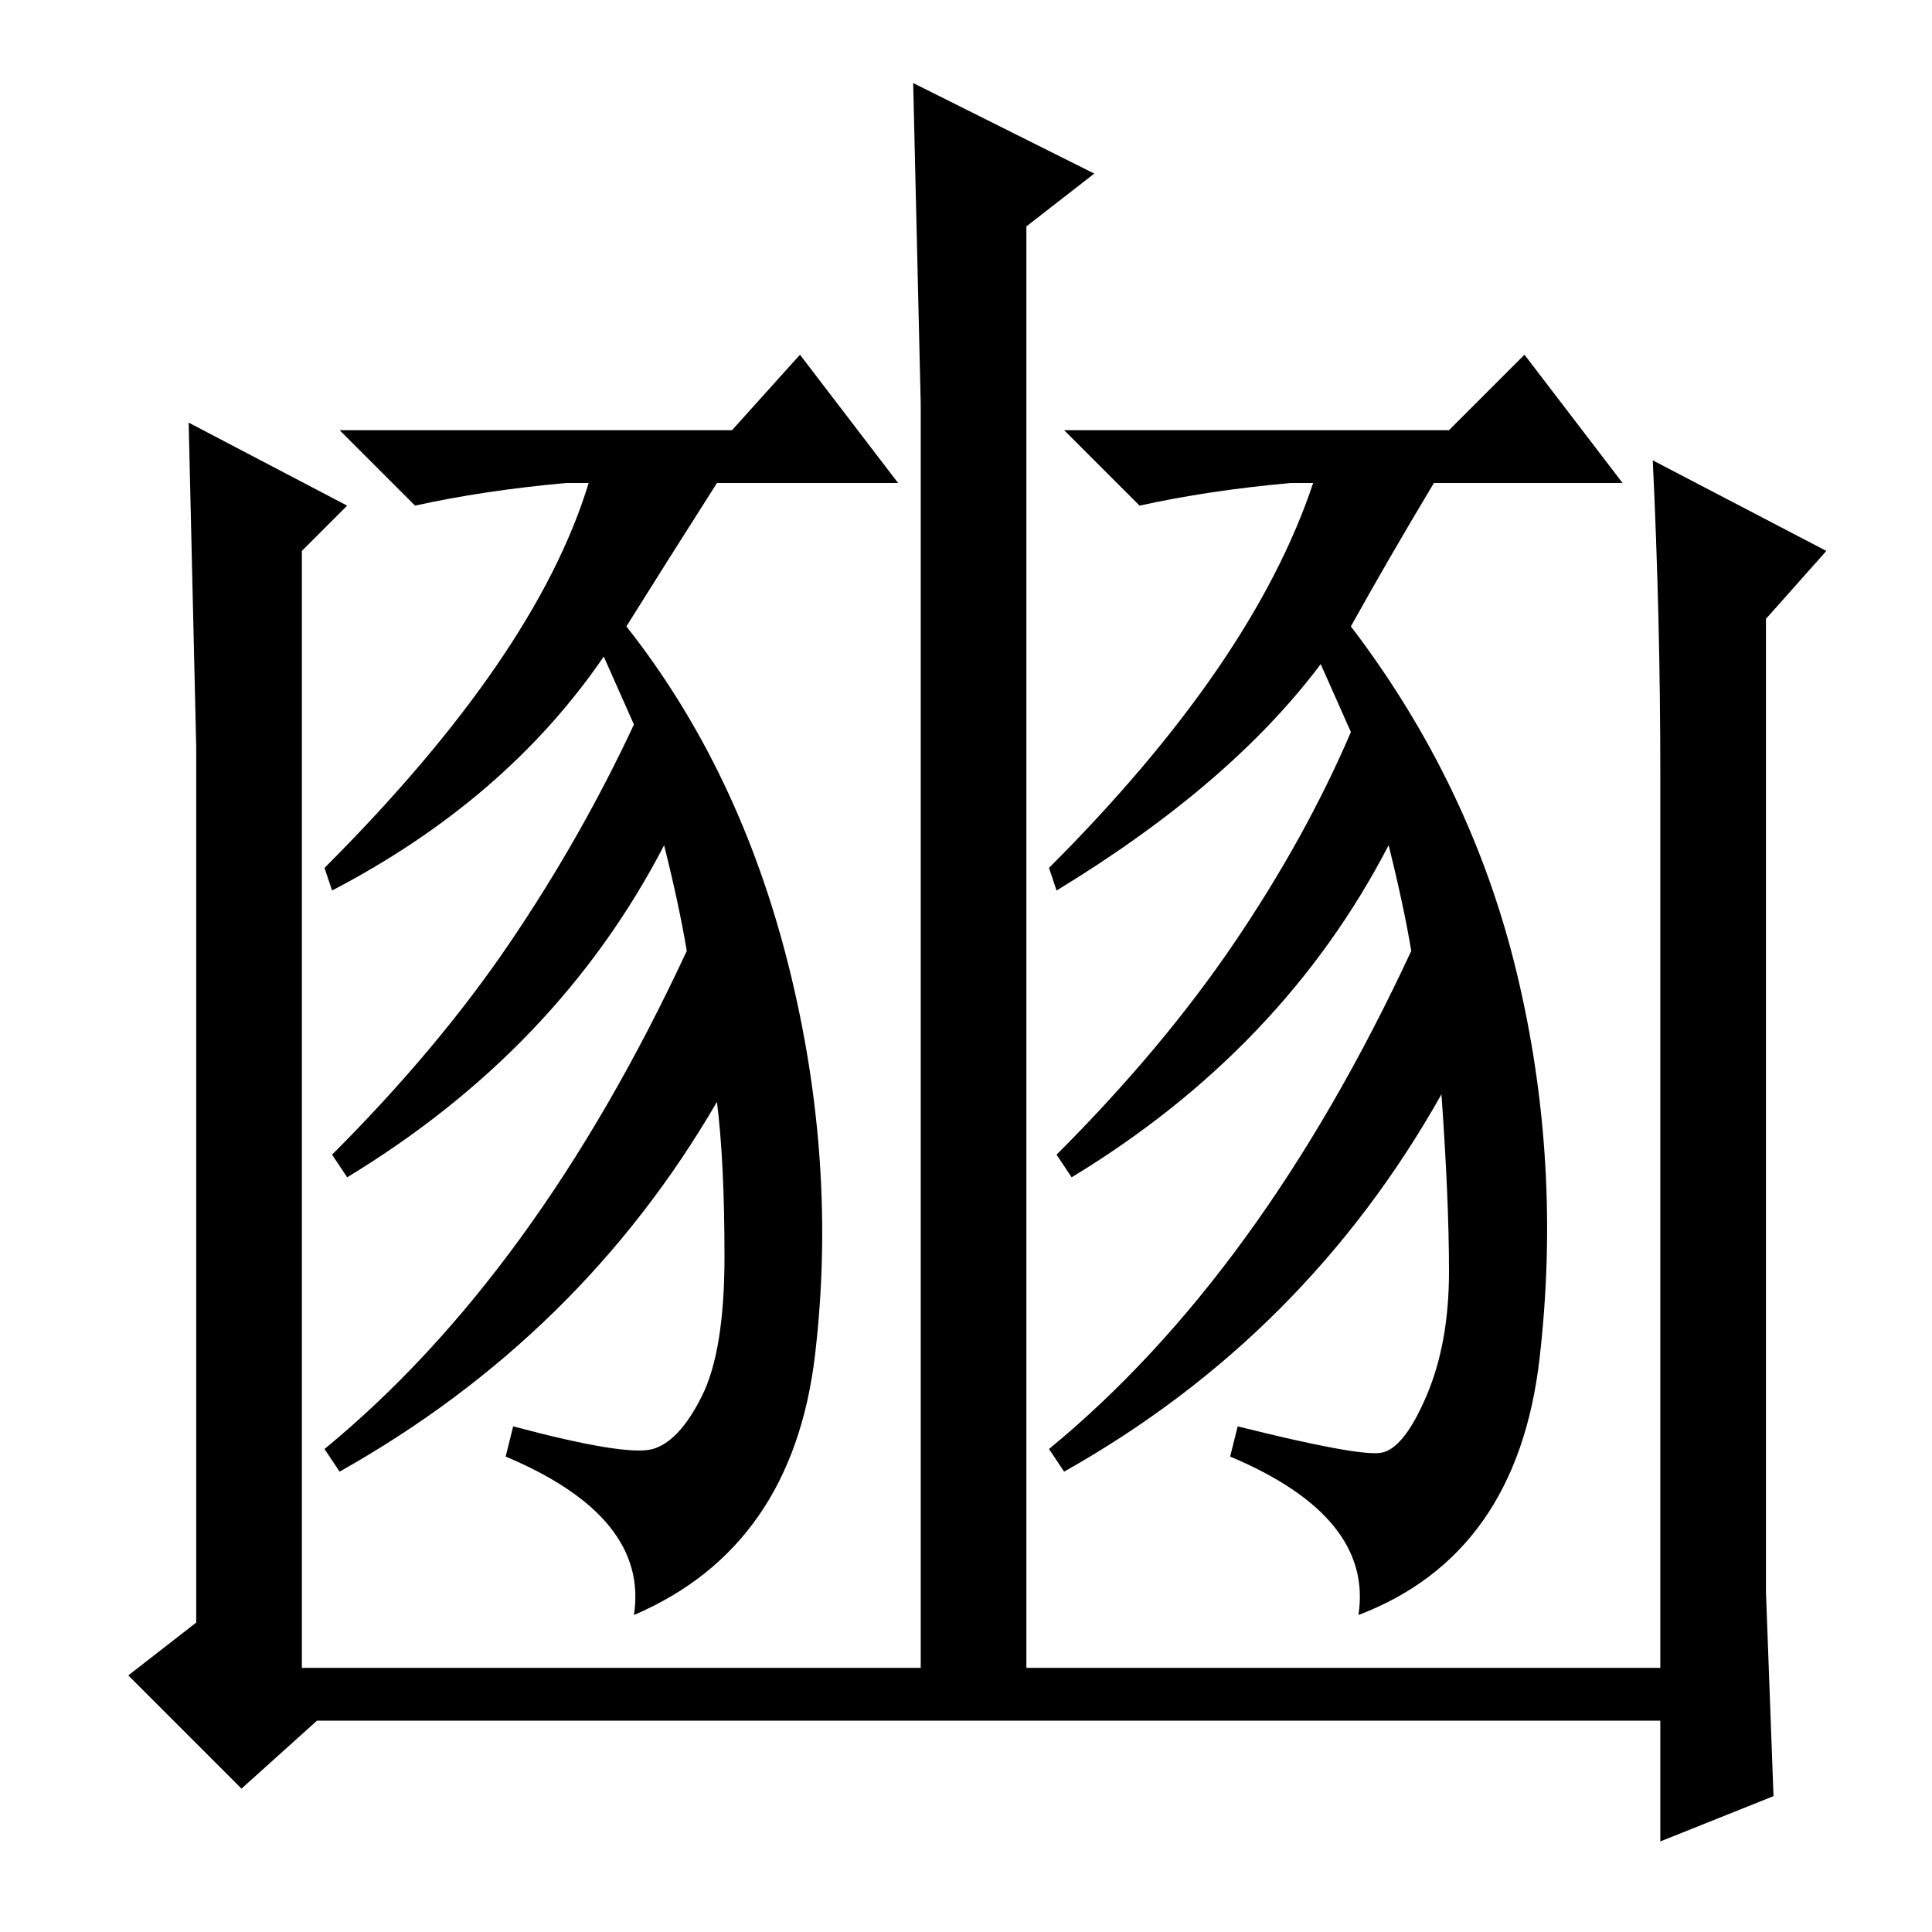 <?xml version="1.0" standalone="no"?>
<!DOCTYPE svg PUBLIC "-//W3C//DTD SVG 1.1//EN" "http://www.w3.org/Graphics/SVG/1.1/DTD/svg11.dtd" >
<svg xmlns="http://www.w3.org/2000/svg" xmlns:xlink="http://www.w3.org/1999/xlink" version="1.1" viewBox="0 -36 256 256">
  <g transform="matrix(1 0 0 -1 0 220)">
   <path fill="currentColor"
d="M220 153.5q0 20.5 -1 41.5l23 -12l-8 -9v-129t1 -27l-15 -6v16h-178l-10 -9l-15 15l9 7v116t-1 43l21 -11l-6 -6v-148h82v167.5t-1 42.5l24 -12l-9 -7v-191h84v118.5zM80 169q-13 -19 -36 -31l-1 3q28 28 35 51h-3q-11 -1 -20 -3l-10 10h52l9 10l13 -17h-24
q-7 -11 -12 -19q15 -19 21.5 -45t3.5 -51.5t-24 -34.5q2 13 -17 21l1 4q15 -4 18.5 -3t6.5 7t3 18.5t-1 20.5q-18 -31 -50 -49l-2 3q28 23 48 66q-1 6 -3 14q-14 -27 -42 -44l-2 3q14 14 23.5 28t16.5 29zM175 168q-12 -16 -35 -30l-1 3q27 27 35 51h-3q-11 -1 -20 -3
l-10 10h51l10 10l13 -17h-25q-6 -10 -11 -19q16 -21 22 -46t3 -51t-24 -34q2 13 -17 21l1 4q16 -4 19 -3.5t6 7.5t3 16.5t-1 23.5q-18 -32 -50 -50l-2 3q28 23 48 66q-1 6 -3 14q-14 -27 -42 -44l-2 3q14 14 23.5 28t15.5 28z" />
  </g>

</svg>
